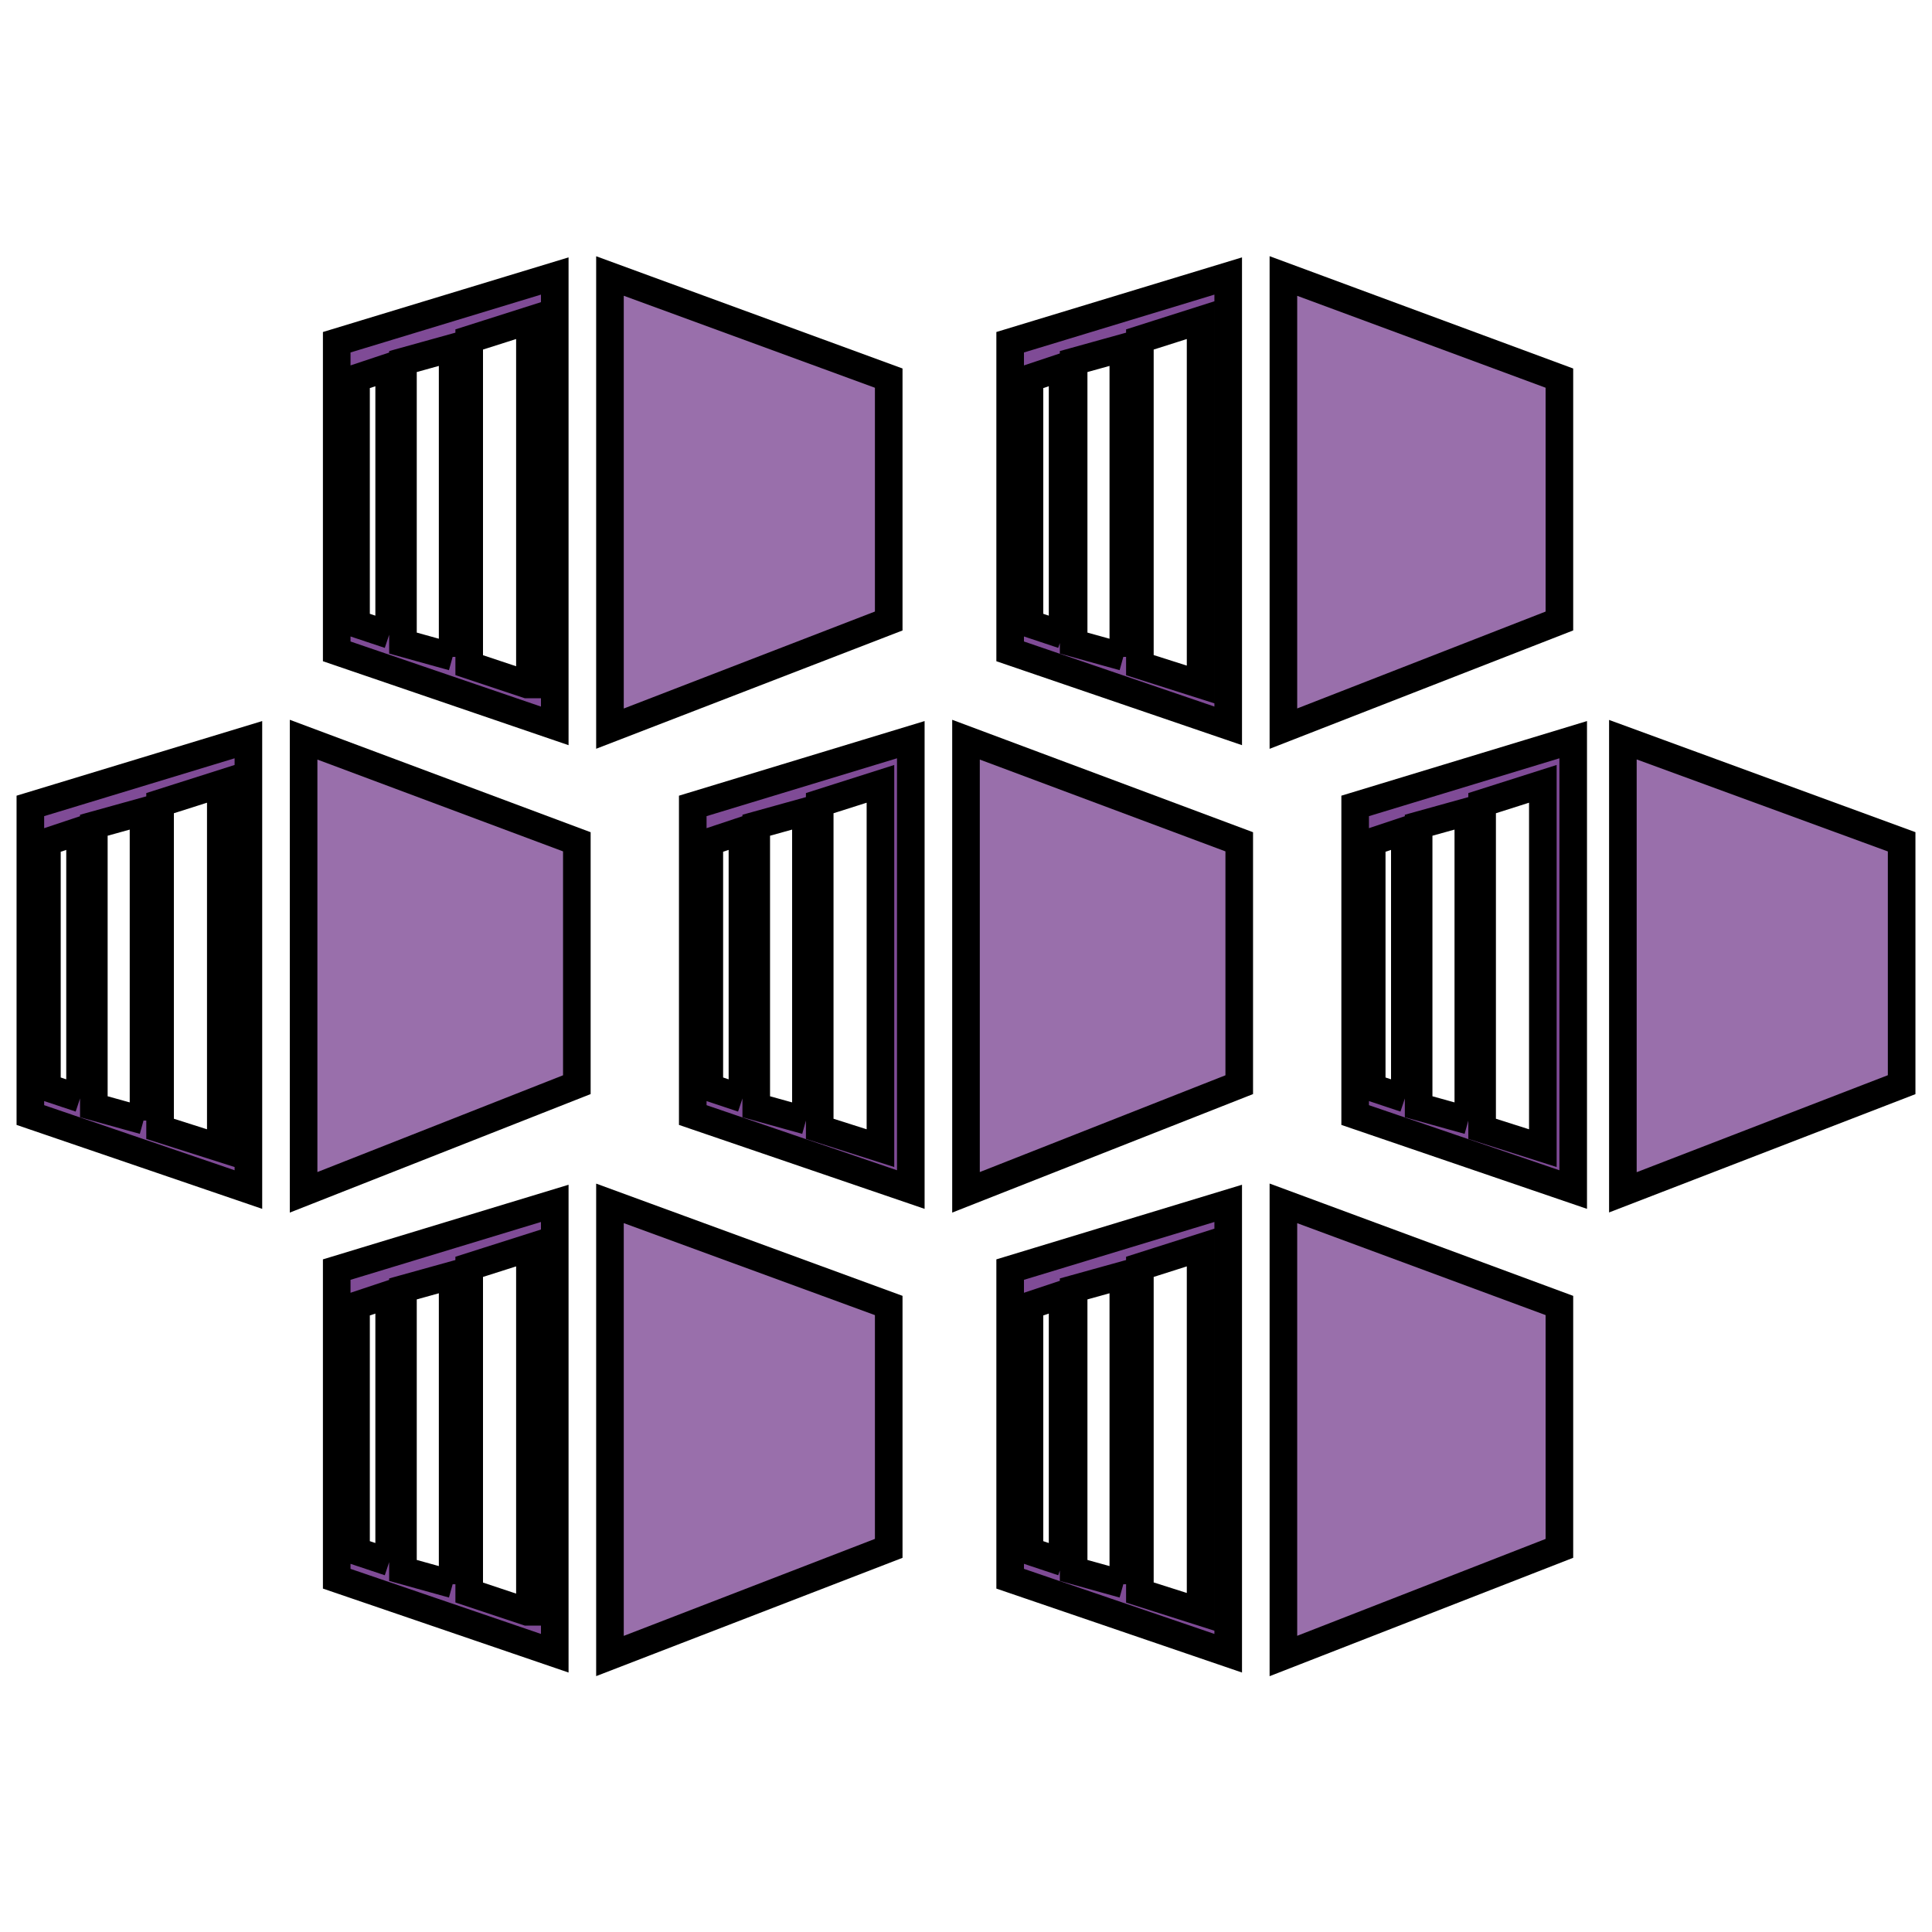 <svg width="70" height="70" xmlns="http://www.w3.org/2000/svg">
 <style type="text/css">.st0{fill:#996FAB;}
	.st1{fill:#7F4B96;}</style>

 <g>
  <title>background</title>
  <rect fill="none" id="canvas_background" height="72" width="72" y="-1" x="-1"/>
 </g>
 <g>
  <title>Layer 1</title>
  <g stroke="null" id="svg_1">
   <polygon stroke="null" id="svg_2" points="35,26.8 35,43.2 44.9,39.3 44.9,30.5 " class="st0"/>
   <path stroke="null" id="svg_3" d="m25.1,29.2l0,11.2l7.9,2.7l0,-16.3l-7.9,2.4zm1.8,10.6l-1.2,-0.4l0,-8.9l1.2,-0.4l0,9.7zm2.3,0.8l-1.8,-0.5l0,-10.2l1.8,-0.5l0,11.2zm2.7,1l-2.2,-0.7l0,-11.8l2.2,-0.7l0,13.2z" class="st1"/>
   <polygon stroke="null" id="svg_4" points="11,26.8 11,43.2 20.9,39.3 20.9,30.5 " class="st0"/>
   <path stroke="null" id="svg_5" d="m1.1,29.2l0,11.2l7.9,2.7l0,-16.3l-7.9,2.4zm1.8,10.6l-1.2,-0.4l0,-8.9l1.2,-0.4l0,9.7zm2.3,0.8l-1.8,-0.5l0,-10.2l1.8,-0.5l0,11.2zm2.8,1l-2.2,-0.7l0,-11.8l2.2,-0.7l0,13.2z" class="st1"/>
   <polygon stroke="null" id="svg_6" points="58.8,26.8 58.8,43.2 68.9,39.3 68.9,30.5 " class="st0"/>
   <path stroke="null" id="svg_7" d="m49.1,29.2l0,11.2l7.9,2.7l0,-16.3l-7.9,2.4zm1.8,10.6l-1.2,-0.4l0,-8.9l1.2,-0.4l0,9.7zm2.3,0.8l-1.8,-0.5l0,-10.2l1.8,-0.5l0,11.2zm2.7,1l-2.2,-0.7l0,-11.8l2.2,-0.7l0,13.2z" class="st1"/>
   <polygon stroke="null" id="svg_8" points="22.1,43.6 22.1,60 32.2,56.1 32.2,47.3 " class="st0"/>
   <path stroke="null" id="svg_9" d="m12.2,46l0,11.2l7.9,2.7l0,-16.3l-7.9,2.4zm1.9,10.6l-1.2,-0.4l0,-8.9l1.2,-0.4l0,9.7zm2.3,0.8l-1.8,-0.5l0,-10.2l1.8,-0.5l0,11.2zm2.7,1l-2.1,-0.7l0,-11.8l2.2,-0.7l0,13.2l-0.1,0z" class="st1"/>
   <polygon stroke="null" id="svg_10" points="46.5,43.6 46.5,60 56.5,56.1 56.5,47.3 " class="st0"/>
   <path stroke="null" id="svg_11" d="m36.6,46l0,11.2l7.9,2.7l0,-16.3l-7.9,2.4zm1.9,10.6l-1.2,-0.4l0,-8.9l1.2,-0.4l0,9.7zm2.2,0.8l-1.8,-0.5l0,-10.2l1.8,-0.5l0,11.2zm2.8,1l-2.2,-0.7l0,-11.8l2.2,-0.7l0,13.2z" class="st1"/>
   <polygon stroke="null" id="svg_12" points="22.1,10 22.1,26.4 32.2,22.5 32.2,13.7 " class="st0"/>
   <path stroke="null" id="svg_13" d="m12.2,12.4l0,11.2l7.9,2.7l0,-16.3l-7.9,2.4zm1.9,10.6l-1.2,-0.4l0,-8.9l1.2,-0.4l0,9.7zm2.3,0.8l-1.8,-0.5l0,-10.2l1.8,-0.5l0,11.2zm2.7,1l-2.1,-0.7l0,-11.8l2.2,-0.7l0,13.2l-0.1,0z" class="st1"/>
   <polygon stroke="null" id="svg_14" points="46.5,10 46.5,26.4 56.5,22.5 56.5,13.7 " class="st0"/>
   <path stroke="null" id="svg_15" d="m36.6,12.4l0,11.2l7.9,2.7l0,-16.3l-7.9,2.4zm1.9,10.6l-1.2,-0.4l0,-8.9l1.2,-0.4l0,9.7zm2.2,0.8l-1.8,-0.5l0,-10.2l1.8,-0.5l0,11.2zm2.8,1l-2.2,-0.7l0,-11.8l2.2,-0.7l0,13.2z" class="st1"/>
  </g>
 </g>
</svg>